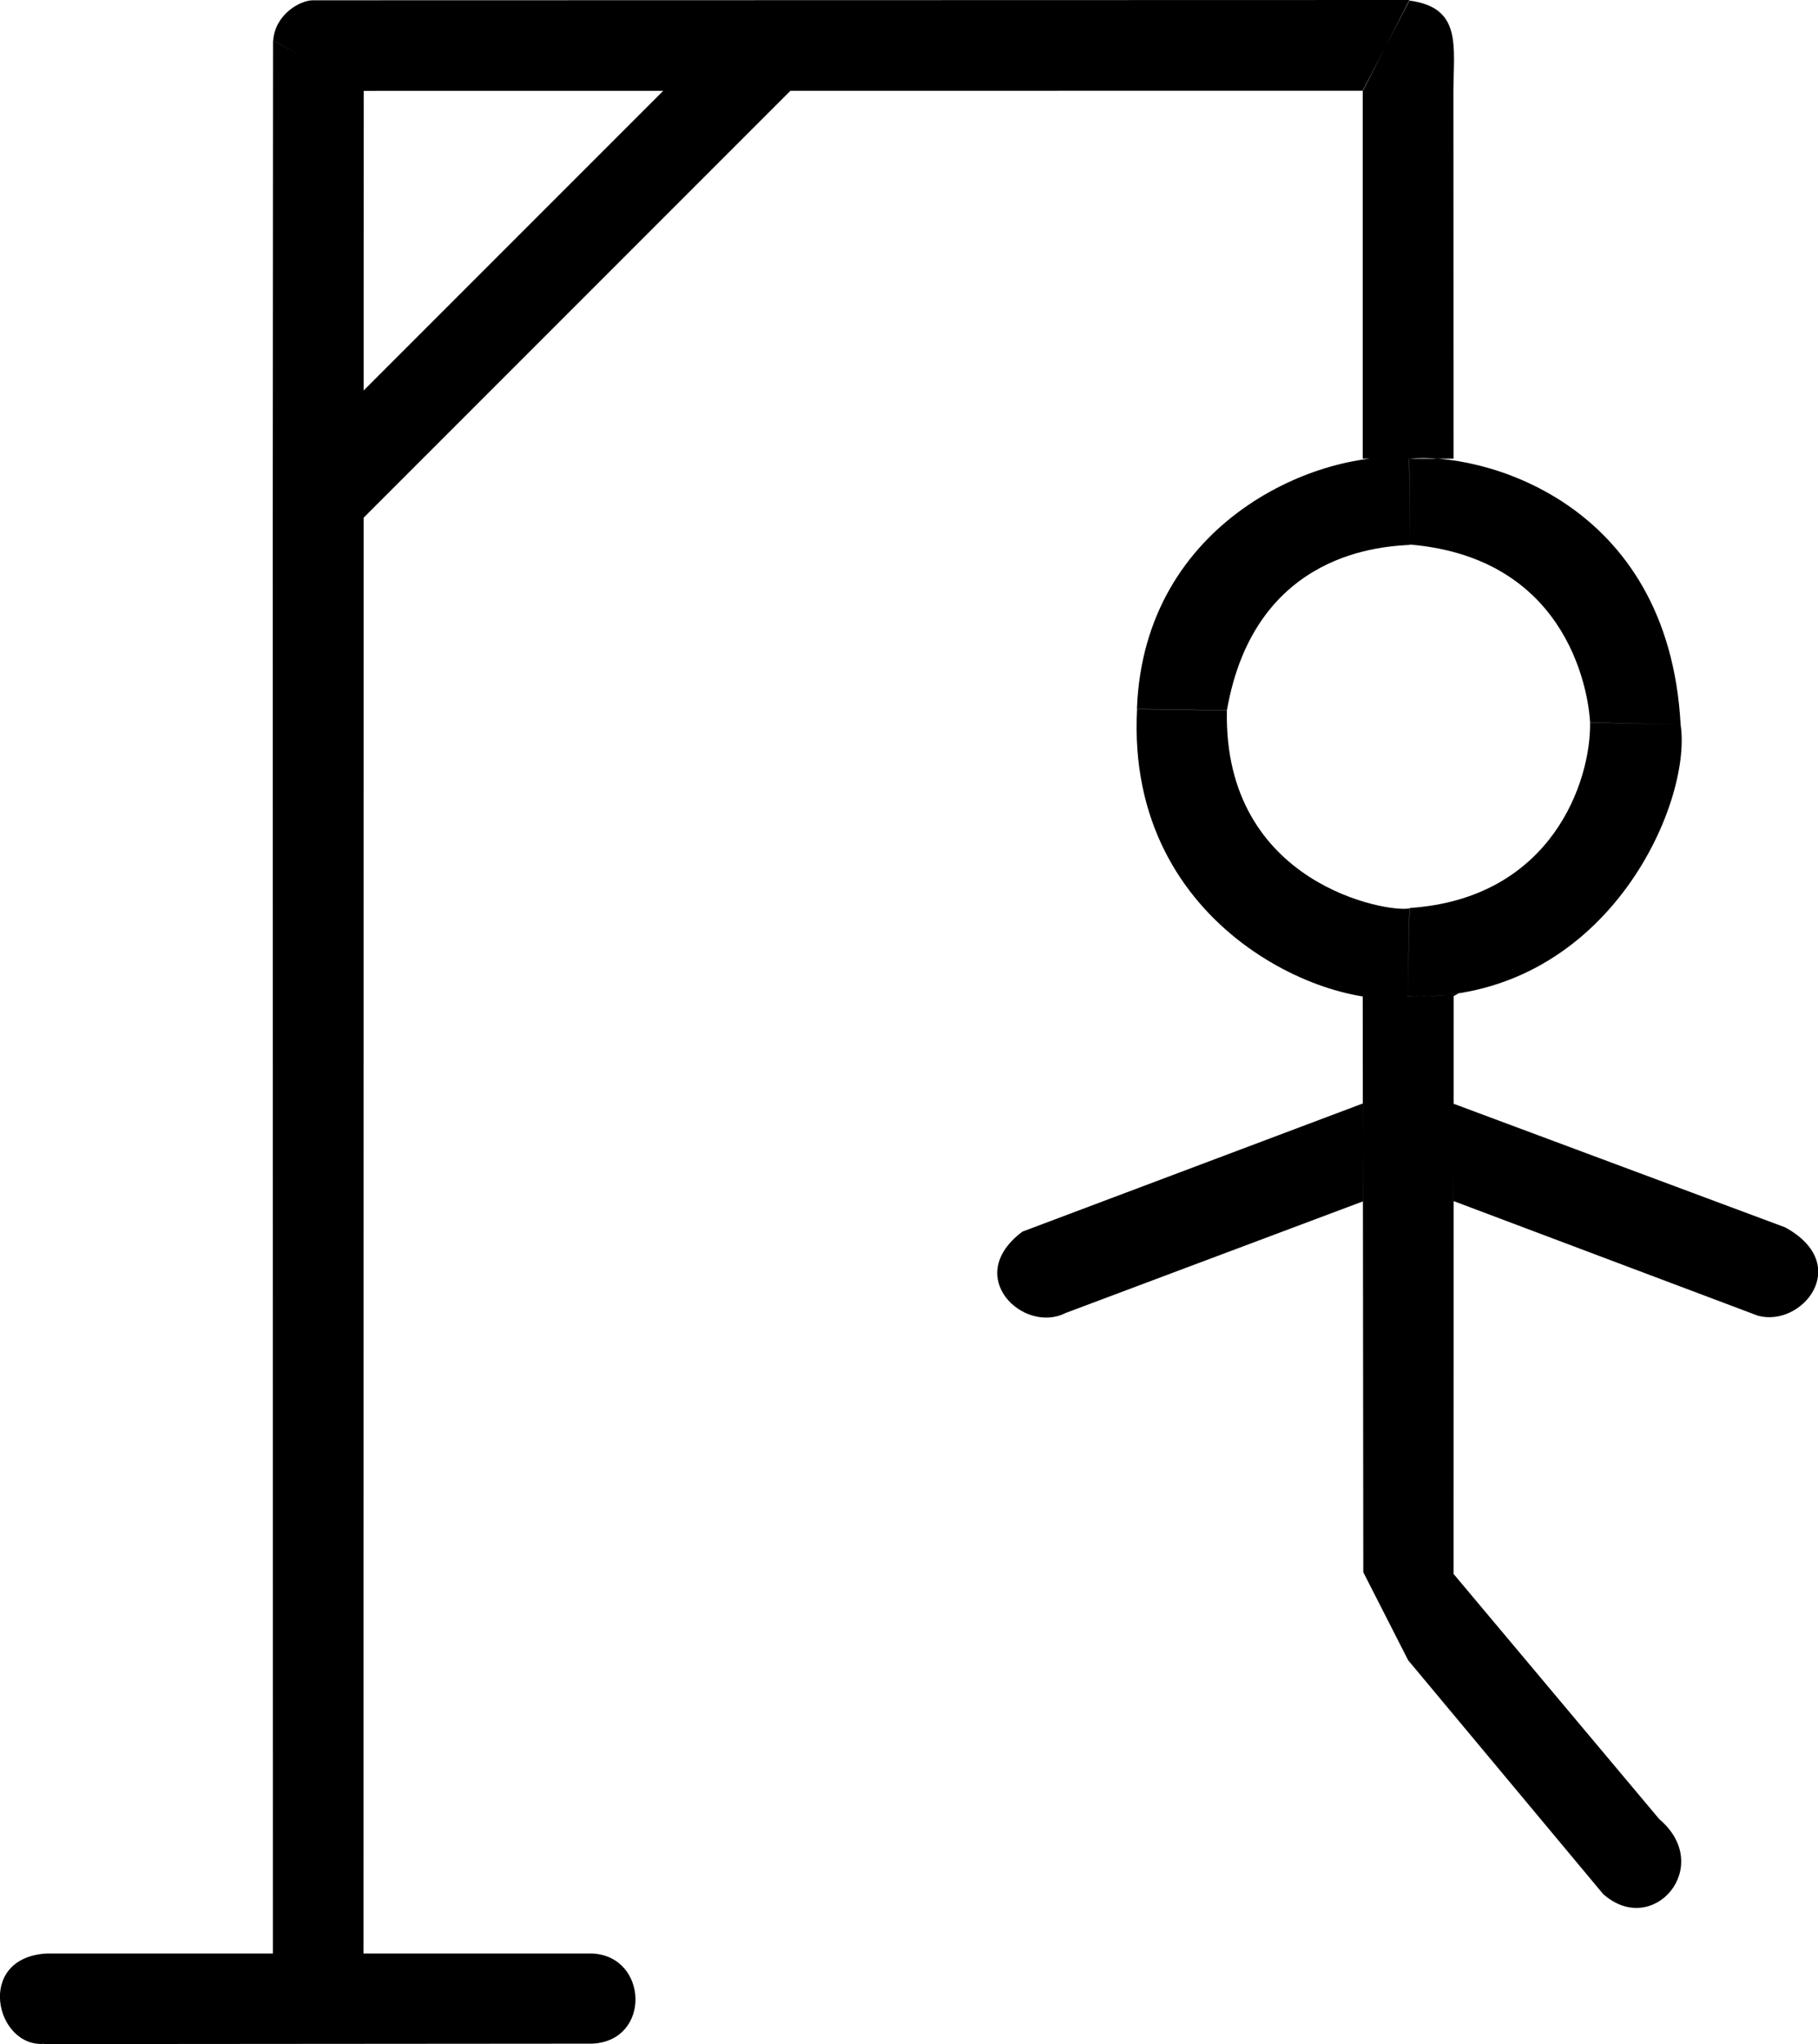 <svg xmlns="http://www.w3.org/2000/svg" viewBox="-7.935 -14.445 12.81 14.4">
	<path d="M -3.762 -0.049 L -3.761 -0.684 L -7.607 -0.684 L -7.624 -0.046 M -7.607 -0.684 C -8.114 -0.654 -7.966 -0.017 -7.621 -0.048 M -3.762 -0.049 C -3.345 -0.068 -3.367 -0.665 -3.761 -0.684 M -5.373 -10.798 L -6.013 -10.798 L -6.012 -0.684 L -5.374 -0.684 M -6.011 -14.16 L -5.372 -13.804 L -5.373 -10.798 L -6.013 -10.798 M -5.373 -10.798 L -5.373 -11.694 L -3.261 -13.806 L -2.365 -13.806 M -6.01 -14.16 C -5.996 -14.347 -5.815 -14.446 -5.726 -14.443 L 1.996 -14.445 L 1.669 -13.806 L -5.376 -13.805 M 1.667 -13.806 L 1.667 -11.214 L 2.307 -11.214 L 2.306 -13.804 C 2.308 -14.126 2.365 -14.392 1.996 -14.441 M 1.994 -11.218 C 1.377 -11.286 0.125 -10.786 0.076 -9.451 L 0.71 -9.441 C 0.909 -10.58 1.842 -10.595 2 -10.607 M 1.984 -7.428 L 1.996 -8.046 C 1.852 -8.014 0.684 -8.209 0.71 -9.44 L 0.077 -9.45 C -0.007 -7.876 1.495 -7.307 1.983 -7.427 M 3.269 -9.356 C 3.262 -9.504 3.154 -10.511 2 -10.609 L 1.995 -11.214 C 2.489 -11.263 3.821 -10.928 3.907 -9.34 L 3.269 -9.356 M 2 -8.049 C 3 -8.117 3.276 -8.943 3.269 -9.355 L 3.907 -9.34 C 3.992 -8.781 3.375 -7.379 1.984 -7.427 L 1.997 -8.045 M 1.667 -7.426 L 1.671 -3.37 L 1.987 -2.75 L 2.307 -3.358 L 2.308 -7.428 L 2.342 -7.447 C 2.282 -7.439 2.227 -7.432 2.101 -7.426 M 2.307 -6.67 L 2.308 -5.984 L 4.451 -5.177 C 4.761 -5.091 5.124 -5.535 4.644 -5.799 M -0.429 -5.195 C -0.721 -5.047 -1.155 -5.451 -0.731 -5.769 L 1.668 -6.672 L 1.668 -5.982 M 1.987 -2.75 L 2.307 -3.358 L 3.757 -1.63 C 4.148 -1.299 3.713 -0.79 3.361 -1.103" fill="#000000"/>
</svg>